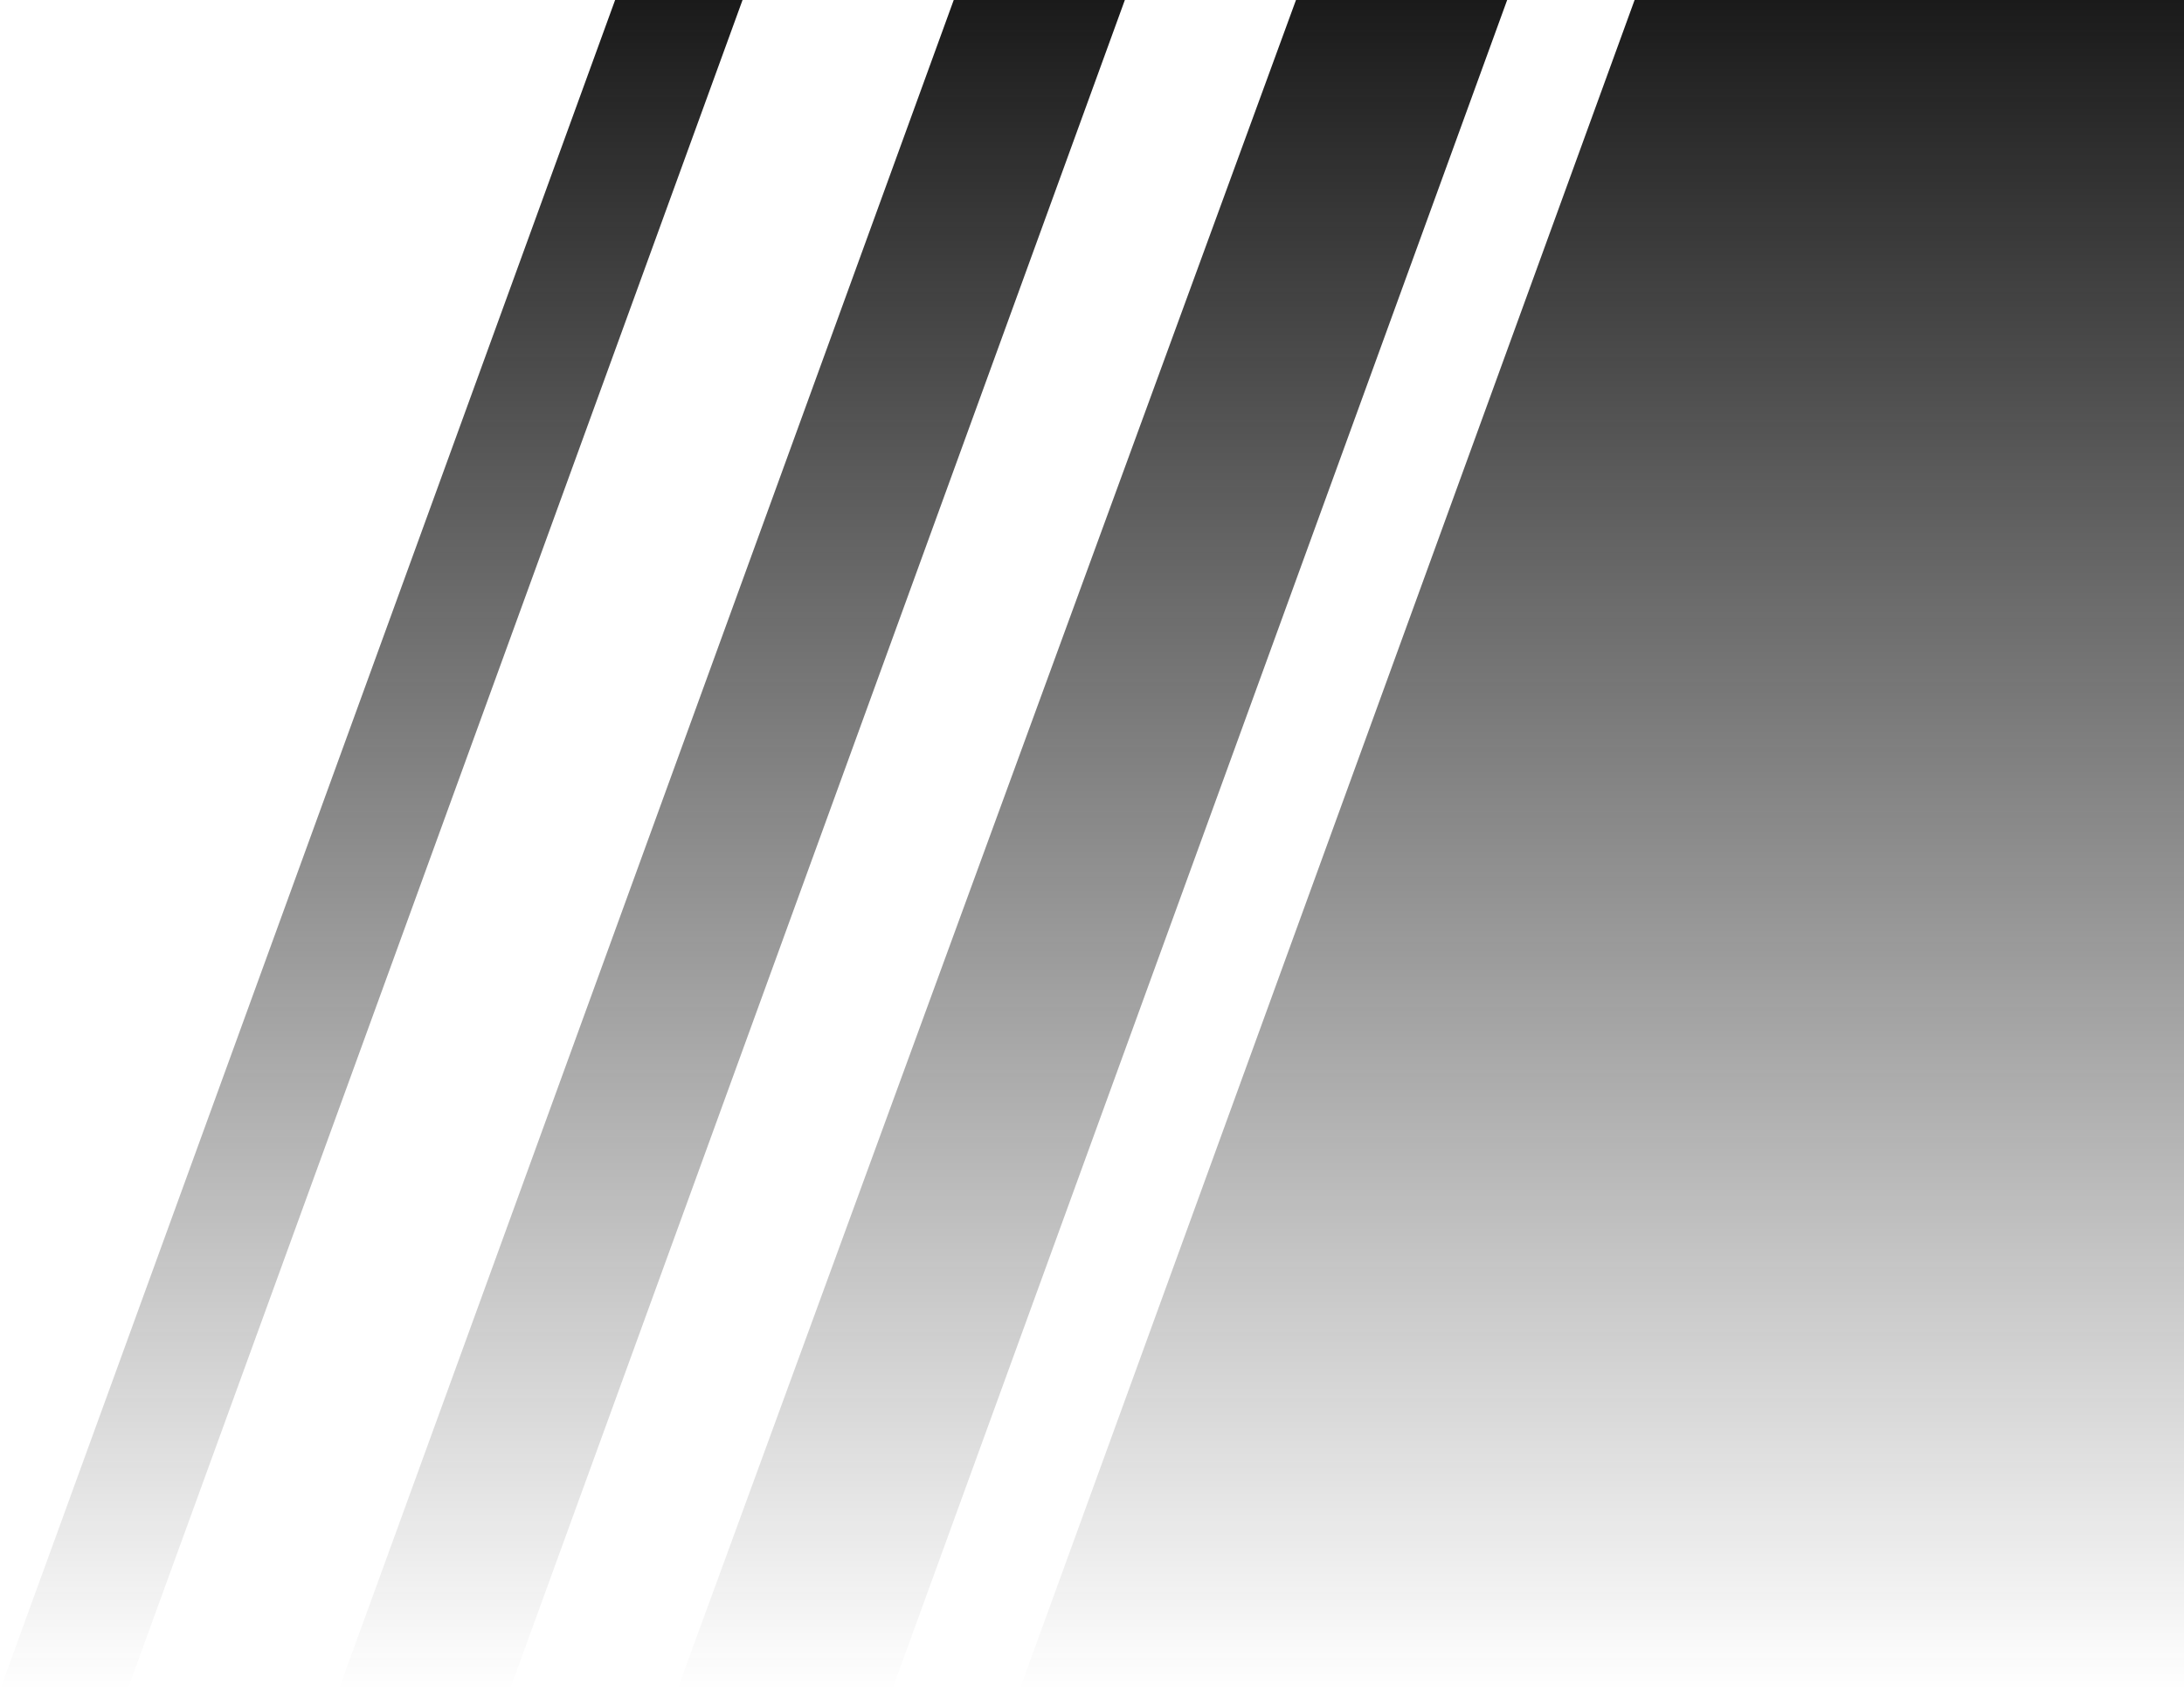 <svg width="815" height="631" viewBox="0 0 815 631" fill="none" xmlns="http://www.w3.org/2000/svg">
<g clip-path="url(#clip0_640_526)">
<path d="M610.061 -0.22L380.439 630.737L2125 630.78L2124.93 -0.22L610.061 -0.22ZM355.982 -0.22L126.36 630.737H190.219L419.841 -0.22H355.982ZM229.622 -0.22L0 630.737H47.555L277.177 -0.22H229.622ZM483.701 -0.22L252.72 630.737H332.884L562.506 -0.22H483.701Z" fill="url(#paint0_linear_640_526)"/>
</g>
<defs>
<linearGradient id="paint0_linear_640_526" x1="1062.5" y1="-0.22" x2="1062.5" y2="630.78" gradientUnits="userSpaceOnUse">
<stop stop-color="#1A1A1A"/>
<stop offset="1" stop-color="#1A1A1A" stop-opacity="0"/>
</linearGradient>
<clipPath id="clip0_640_526">
<rect width="815" height="631" fill="white"/>
</clipPath>
</defs>
</svg>
